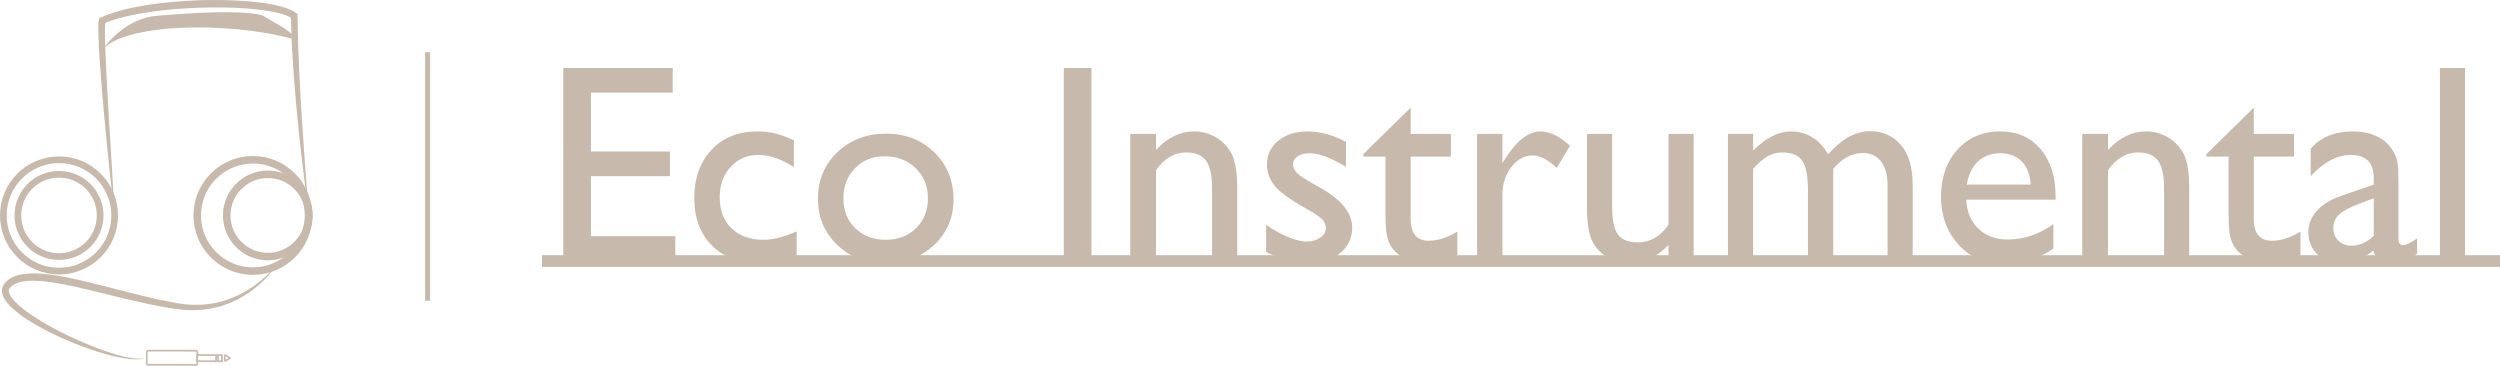 <?xml version="1.0" encoding="utf-8"?>
<!-- Generator: Adobe Illustrator 17.1.0, SVG Export Plug-In . SVG Version: 6.00 Build 0)  -->
<!DOCTYPE svg PUBLIC "-//W3C//DTD SVG 1.1//EN" "http://www.w3.org/Graphics/SVG/1.1/DTD/svg11.dtd">
<svg version="1.1" id="Layer_1" xmlns="http://www.w3.org/2000/svg" xmlns:xlink="http://www.w3.org/1999/xlink" x="0px" y="0px"
	 viewBox="0 0 2993.834 437.889" enable-background="new 0 0 2993.834 437.889" xml:space="preserve">
<circle fill="none" stroke="#C7B9AC" stroke-width="9" stroke-miterlimit="10" cx="302.851" cy="257.997" r="66.667"/>
<circle fill="none" stroke="#C7B9AC" stroke-width="8" stroke-miterlimit="10" cx="70.667" cy="257.997" r="66.667"/>
<g>
	<path fill="#C7B9AC" d="M137.333,257.997c-1.148-9.685-2.336-19.367-3.399-29.061c-1.064-9.694-2.176-19.384-3.162-29.086
		l-2.98-29.106l-2.757-29.129c-0.881-9.714-1.796-19.427-2.58-29.151c-0.796-9.724-1.56-19.452-2.267-29.19l-1.011-14.616
		c-0.311-4.876-0.627-9.755-0.851-14.645c-0.233-4.891-0.431-9.788-0.539-14.718c-0.043-2.471-0.08-4.94-0.039-7.456
		c0.023-1.261,0.06-2.531,0.138-3.84c0.046-0.666,0.098-1.329,0.179-2.043l0.155-1.113c0.084-0.436,0.199-0.915,0.313-1.367
		l0.422-1.677l1.754-0.806c9.254-4.253,18.826-7.177,28.45-9.608c9.629-2.429,19.363-4.189,29.112-5.684
		c19.508-2.936,39.133-4.59,58.786-5.359c9.829-0.344,19.666-0.426,29.506-0.258c9.839,0.165,19.682,0.605,29.521,1.39
		c9.836,0.812,19.681,1.896,29.486,3.796c4.903,0.943,9.797,2.104,14.673,3.617c4.863,1.607,9.757,3.342,14.463,6.79l1.575,1.154
		l0.044,2.035l0.63,29.154l0.148,7.29l0.292,7.293l0.61,14.588l0.61,14.591c0.179,4.865,0.545,9.724,0.809,14.586l1.644,29.182
		l1.955,29.173c0.287,4.866,0.642,9.727,0.999,14.588l1.058,14.586l2.174,29.174l2.263,29.178l-2.048-14.492
		c-0.681-4.832-1.353-9.665-1.949-14.506l-1.854-14.519c-0.641-4.838-1.194-9.685-1.749-14.532l-1.677-14.542
		c-0.564-4.847-1.126-9.695-1.619-14.55l-2.948-29.133l-1.304-14.586l-1.252-14.593c-0.381-4.868-0.865-9.726-1.162-14.602
		l-0.964-14.623l-0.964-14.626l-0.469-7.315l-0.274-7.331l-1.059-29.334l1.619,3.189c-1.588-1.151-3.529-2.166-5.586-3.035
		c-2.065-0.868-4.245-1.614-6.464-2.291c-4.467-1.315-9.099-2.351-13.793-3.182c-9.395-1.653-18.977-2.756-28.598-3.475
		c-9.625-0.721-19.296-1.109-28.975-1.224c-9.68-0.124-19.369,0.019-29.049,0.383c-19.359,0.664-38.707,2.205-57.826,4.99
		c-9.556,1.394-19.044,3.152-28.39,5.321c-9.323,2.206-18.54,4.906-27.092,8.692l2.176-2.483c-0.022,0.143-0.055,0.254-0.095,0.415
		l-0.105,0.696c-0.063,0.496-0.116,1.048-0.161,1.596c-0.083,1.124-0.135,2.289-0.174,3.464c-0.073,2.357-0.073,4.763-0.065,7.166
		c0.035,4.817,0.161,9.664,0.322,14.513l0.537,14.567l0.66,14.582c0.473,9.723,1.005,19.449,1.568,29.175l1.668,29.185l3.518,58.38
		l1.74,29.199L137.333,257.997z"/>
</g>
<path fill="#C7B9AC" d="M120.706,62.577c0,0,24.49-40.076,67.113-43.658s97.203-7.207,125.632-0.857
	c27.455,16.056,37.953,20.784,38.213,28.853C274.027,25.106,141.933,27.477,120.706,62.577z"/>
<g>
	<path fill="#C7B9AC" d="M332.851,314.663c0,0-1.055,1.875-3.398,5.162c-2.357,3.269-5.959,7.998-11.207,13.447
		c-5.237,5.44-12.053,11.71-20.854,17.641c-8.765,5.934-19.502,11.633-32.123,15.435c-6.292,1.923-13.028,3.387-20.091,4.261
		c-7.064,0.874-14.451,1.072-22.003,0.647c-3.774-0.202-7.6-0.625-11.425-1.133c-3.779-0.52-7.603-1.105-11.45-1.743
		c-7.704-1.253-15.507-2.836-23.417-4.502c-7.908-1.68-15.911-3.505-23.988-5.407c-4.033-0.962-8.091-1.93-12.17-2.902
		c-4.064-1.008-8.148-2.021-12.248-3.037c-16.386-4.057-33-8.199-49.674-11.478c-8.324-1.675-16.672-3.13-24.97-4.037
		c-8.277-0.882-16.585-1.285-24.374-0.238c-3.877,0.529-7.601,1.471-10.849,2.986c-1.626,0.751-3.12,1.658-4.438,2.723
		c-0.659,0.533-1.281,1.099-1.847,1.713c-0.622,0.693-0.816,0.99-1.137,1.573c-0.541,1.049-0.715,2.158-0.526,3.527
		c0.18,1.356,0.782,2.884,1.595,4.386c1.67,3.026,4.153,5.935,6.823,8.62c5.403,5.392,11.652,10.033,17.876,14.373
		c6.263,4.315,12.659,8.223,18.998,11.842c6.338,3.627,12.65,6.916,18.797,10.026c6.151,3.105,12.175,5.956,18.014,8.571
		c11.692,5.2,22.602,9.565,32.425,12.991c9.83,3.399,18.546,5.96,25.845,7.508c7.293,1.551,13.162,2.154,17.15,1.884
		c1.992-0.116,3.503-0.419,4.495-0.71c0.493-0.153,0.867-0.279,1.108-0.385c0.245-0.099,0.369-0.15,0.369-0.15
		s-0.12,0.061-0.355,0.181c-0.233,0.127-0.595,0.285-1.079,0.483c-0.973,0.375-2.474,0.828-4.489,1.093
		c-4.023,0.561-10.034,0.477-17.514-0.645c-7.485-1.092-16.47-3.056-26.569-5.997c-10.107-2.916-21.363-6.71-33.387-11.519
		c-12.029-4.792-24.886-10.47-38.036-17.472c-6.578-3.494-13.243-7.291-19.867-11.562c-6.622-4.279-13.199-9.029-19.323-14.882
		c-3.033-2.963-5.989-6.188-8.368-10.278c-1.158-2.062-2.2-4.365-2.648-7.086c-0.476-2.682-0.153-5.868,1.188-8.521
		c0.599-1.272,1.627-2.671,2.398-3.516c0.825-0.928,1.727-1.784,2.671-2.578c1.891-1.589,3.975-2.894,6.128-3.939
		c4.322-2.092,8.866-3.184,13.338-3.838c8.976-1.249,17.815-0.816,26.514,0.044c8.703,0.897,17.288,2.345,25.795,4.001
		c16.987,3.442,33.663,7.72,50.043,11.879c8.173,2.097,16.281,4.178,24.292,6.233c8.003,2.042,15.913,4,23.711,5.808
		c7.795,1.822,15.489,3.435,23.021,4.945c3.77,0.745,7.499,1.433,11.2,2.058c3.658,0.598,7.254,1.109,10.838,1.412
		c14.318,1.272,28.027-0.03,40.208-3.181c6.096-1.57,11.801-3.613,17.091-5.89c5.3-2.262,10.156-4.827,14.582-7.476
		c8.839-5.335,15.948-10.997,21.457-16.022c5.496-5.049,9.474-9.404,12.047-12.484C331.624,316.43,332.851,314.663,332.851,314.663z
		"/>
</g>
<path fill="none" stroke="#C7B9AC" stroke-width="2" stroke-miterlimit="10" d="M177.19,436.8l57.659,0.089
	c0.784,0.001,1.42-0.633,1.421-1.417l0.022-14.095c0.001-0.784-0.633-1.42-1.417-1.421l-57.659-0.089
	c-0.784-0.001-1.42,0.633-1.421,1.417l-0.022,14.095C175.772,436.163,176.407,436.799,177.19,436.8z"/>
<rect x="236.28" y="425.041" transform="matrix(1 0.002 -0.002 1 0.662 -0.382)" fill="none" stroke="#C7B9AC" stroke-width="2" stroke-miterlimit="10" width="22.64" height="7.4"/>
<rect x="261.217" y="425.065" transform="matrix(1 0.002 -0.002 1 0.662 -0.406)" fill="none" stroke="#C7B9AC" stroke-width="2" stroke-miterlimit="10" width="4.849" height="7.4"/>
<path fill="none" stroke="#C7B9AC" stroke-width="2" stroke-miterlimit="10" d="M272.442,430.59l-2.74,1.555
	c-0.259,0.147-0.58-0.04-0.58-0.338l0.009-6.083c0-0.294,0.314-0.48,0.573-0.341l2.743,1.483l2.716,1.573
	c0.262,0.152,0.257,0.532-0.009,0.677L272.442,430.59z"/>
<circle fill="none" stroke="#C7B9AC" stroke-width="9" stroke-miterlimit="10" cx="320.763" cy="257.997" r="49.265"/>
<circle fill="none" stroke="#C7B9AC" stroke-width="8" stroke-miterlimit="10" cx="70.667" cy="257.997" r="49.265"/>
<line fill="none" stroke="#C7B9AC" stroke-width="6" stroke-miterlimit="10" x1="512.034" y1="62.577" x2="512.034" y2="360.169"/>
<g>
	<path fill="#C7B9AC" d="M674.52,81.427h131.068v29.457h-97.97v70.499h94.66v29.623h-94.66v71.823h101.114v29.457H674.52V81.427z"/>
	<path fill="#C7B9AC" d="M954.033,277.036v29.788c-15.116,5.627-29.899,8.439-44.352,8.439c-23.83,0-42.836-7.059-57.011-21.183
		c-14.178-14.121-21.266-33.041-21.266-56.763c0-23.939,6.894-43.248,20.687-57.922c13.79-14.671,31.939-22.01,54.446-22.01
		c7.832,0,14.865,0.745,21.1,2.234c6.231,1.489,13.927,4.277,23.086,8.357v32.105c-15.225-9.707-29.349-14.563-42.365-14.563
		c-13.57,0-24.715,4.773-33.43,14.314c-8.716,9.544-13.073,21.708-13.073,36.491c0,15.556,4.717,27.914,14.149,37.07
		c9.433,9.158,22.147,13.735,38.146,13.735C925.734,287.131,939.028,283.767,954.033,277.036z"/>
	<path fill="#C7B9AC" d="M1061.105,160.034c23.168,0,42.42,7.476,57.756,22.424c15.334,14.951,23.003,33.734,23.003,56.35
		c0,21.956-7.778,40.188-23.334,54.694c-15.556,14.509-35.141,21.762-58.749,21.762c-22.838,0-41.926-7.364-57.26-22.093
		c-15.336-14.729-23.003-33.124-23.003-55.19c0-22.285,7.75-40.848,23.251-55.688
		C1018.269,167.456,1037.713,160.034,1061.105,160.034z M1059.45,187.175c-14.454,0-26.312,4.745-35.58,14.232
		c-9.268,9.49-13.901,21.571-13.901,36.243c0,14.562,4.742,26.452,14.232,35.663c9.487,9.213,21.679,13.818,36.573,13.818
		c14.783,0,26.892-4.66,36.325-13.984c9.433-9.321,14.149-21.266,14.149-35.828c0-14.452-4.911-26.422-14.729-35.912
		C1086.699,191.919,1074.344,187.175,1059.45,187.175z"/>
	<path fill="#C7B9AC" d="M1273.925,81.427h33.098v231.189h-33.098V81.427z"/>
	<path fill="#C7B9AC" d="M1384.307,160.365v19.362c13.459-14.894,28.738-22.341,45.841-22.341c9.487,0,18.312,2.456,26.478,7.364
		c8.164,4.91,14.37,11.641,18.618,20.189c4.246,8.551,6.371,22.093,6.371,40.628v87.048h-30.119v-86.717
		c0-15.556-2.374-26.67-7.116-33.346c-4.744-6.674-12.688-10.012-23.83-10.012c-14.232,0-26.313,7.116-36.242,21.348v108.727
		h-30.781V160.365H1384.307z"/>
	<path fill="#C7B9AC" d="M1516.203,301.694v-32.437c8.494,5.958,17.183,10.785,26.064,14.48c8.88,3.697,16.355,5.544,22.424,5.544
		c6.289,0,11.693-1.544,16.218-4.634c4.522-3.088,6.785-6.785,6.785-11.088c0-4.411-1.463-8.081-4.385-11.005
		c-2.925-2.922-9.242-7.143-18.949-12.66c-19.419-10.812-32.134-20.05-38.146-27.72c-6.015-7.667-9.019-16.024-9.019-25.072
		c0-11.693,4.551-21.237,13.652-28.63c9.103-7.39,20.823-11.087,35.167-11.087c14.894,0,30.173,4.194,45.841,12.577v29.788
		c-17.873-10.811-32.493-16.218-43.855-16.218c-5.849,0-10.565,1.244-14.149,3.729c-3.586,2.485-5.378,5.771-5.378,9.857
		c0,3.538,1.624,6.907,4.871,10.108c3.248,3.204,8.958,7.064,17.123,11.584l10.76,6.121c25.382,14.341,38.076,30.223,38.076,47.648
		c0,12.464-4.883,22.696-14.646,30.691s-22.315,11.992-37.648,11.992c-9.048,0-17.103-0.967-24.162-2.896
		C1535.785,310.439,1526.903,306.881,1516.203,301.694z"/>
	<path fill="#C7B9AC" d="M1632.707,184.527l56.598-55.604v31.443h48.157v27.141h-48.157v74.636c0,17.434,7.225,26.147,21.679,26.147
		c10.812,0,22.23-3.641,34.257-10.922V305.5c-11.584,6.511-24.219,9.764-37.897,9.764c-13.792,0-25.266-4.025-34.422-12.08
		c-2.87-2.426-5.241-5.156-7.116-8.192c-1.877-3.033-3.449-7.005-4.716-11.915c-1.27-4.908-1.903-14.258-1.903-28.051v-67.52
		h-26.479V184.527z"/>
	<path fill="#C7B9AC" d="M1799.191,160.365v34.918l1.654-2.648c14.563-23.5,29.127-35.249,43.689-35.249
		c11.362,0,23.223,5.738,35.58,17.211l-15.887,26.478c-10.482-9.929-20.189-14.894-29.126-14.894
		c-9.71,0-18.121,4.634-25.237,13.901s-10.674,20.247-10.674,32.933v79.601h-30.285V160.365H1799.191z"/>
	<path fill="#C7B9AC" d="M1998.11,312.616v-19.362c-6.399,6.95-13.71,12.357-21.927,16.218c-8.221,3.86-16.412,5.792-24.576,5.792
		c-9.598,0-18.452-2.399-26.561-7.198c-8.109-4.8-14.232-11.308-18.369-19.528c-4.138-8.218-6.206-21.87-6.206-40.959v-87.213
		h30.119v86.883c0,15.998,2.288,27.168,6.867,33.512c4.577,6.345,12.604,9.516,24.079,9.516c14.341,0,26.533-7.005,36.573-21.018
		V160.365h30.119v152.251H1998.11z"/>
	<path fill="#C7B9AC" d="M2195.374,202.069v110.547h-30.285v-84.731c0-16.88-2.263-28.656-6.785-35.332
		c-4.524-6.674-12.411-10.012-23.665-10.012c-6.288,0-12.055,1.435-17.293,4.303c-5.242,2.87-11.228,7.943-17.956,15.225v110.547
		h-30.119V160.365h30.119v20.024c15.334-15.333,30.339-23.003,45.014-23.003c19.305,0,34.256,9.159,44.848,27.471
		c16.106-18.535,32.933-27.802,50.475-27.802c14.782,0,26.946,5.407,36.49,16.218c9.541,10.814,14.314,27.306,14.314,49.481v89.861
		h-30.119v-90.192c0-12.686-2.593-22.396-7.777-29.126c-5.188-6.728-12.635-10.095-22.342-10.095
		C2217.823,183.203,2206.185,189.492,2195.374,202.069z"/>
	<path fill="#C7B9AC" d="M2461.648,239.139h-107.072c0.771,14.563,5.652,26.147,14.646,34.753
		c8.991,8.605,20.604,12.908,34.836,12.908c19.858,0,38.171-6.178,54.942-18.535v29.457c-9.268,6.181-18.452,10.592-27.554,13.239
		c-9.103,2.648-19.776,3.972-32.022,3.972c-16.771,0-30.342-3.475-40.711-10.426c-10.371-6.95-18.674-16.301-24.906-28.05
		c-6.234-11.75-9.35-25.347-9.35-40.794c0-23.168,6.562-42.006,19.693-56.515c13.128-14.506,30.173-21.762,51.136-21.762
		c20.19,0,36.297,7.062,48.323,21.183c12.024,14.124,18.039,33.043,18.039,56.763V239.139z M2355.238,221.1h76.622
		c-0.773-12.024-4.36-21.291-10.757-27.802c-6.4-6.508-15.006-9.764-25.817-9.764c-10.813,0-19.667,3.255-26.561,9.764
		C2361.828,199.809,2357.331,209.076,2355.238,221.1z"/>
	<path fill="#C7B9AC" d="M2524.368,160.365v19.362c13.459-14.894,28.738-22.341,45.841-22.341c9.487,0,18.312,2.456,26.478,7.364
		c8.164,4.91,14.37,11.641,18.618,20.189c4.246,8.551,6.371,22.093,6.371,40.628v87.048h-30.119v-86.717
		c0-15.556-2.374-26.67-7.116-33.346c-4.744-6.674-12.688-10.012-23.83-10.012c-14.232,0-26.313,7.116-36.242,21.348v108.727
		h-30.781V160.365H2524.368z"/>
	<path fill="#C7B9AC" d="M2642.363,184.527l56.598-55.604v31.443h48.157v27.141h-48.157v74.636c0,17.434,7.225,26.147,21.679,26.147
		c10.812,0,22.23-3.641,34.257-10.922V305.5c-11.584,6.511-24.219,9.764-37.897,9.764c-13.792,0-25.266-4.025-34.422-12.08
		c-2.87-2.426-5.241-5.156-7.116-8.192c-1.877-3.033-3.449-7.005-4.716-11.915c-1.27-4.908-1.903-14.258-1.903-28.051v-67.52
		h-26.479V184.527z"/>
	<path fill="#C7B9AC" d="M2872.229,221.1v64.707c0,5.188,1.763,7.778,5.295,7.778c3.641,0,9.322-2.702,17.046-8.109v18.37
		c-6.842,4.413-12.329,7.421-16.467,9.019c-4.137,1.599-8.468,2.399-12.99,2.399c-12.908,0-20.521-5.073-22.838-15.225
		c-12.8,9.93-26.424,14.894-40.876,14.894c-10.592,0-19.419-3.501-26.479-10.508c-7.062-7.005-10.592-15.805-10.592-26.396
		c0-9.598,3.447-18.175,10.344-25.733c6.894-7.556,16.686-13.542,29.374-17.955l38.56-13.24v-8.109
		c0-18.312-9.159-27.471-27.472-27.471c-16.44,0-32.436,8.497-47.992,25.485v-32.933c11.693-13.79,28.519-20.686,50.475-20.686
		c16.438,0,29.623,4.303,39.553,12.908c3.31,2.759,6.288,6.428,8.936,11.005c2.648,4.58,4.329,9.159,5.048,13.736
		C2871.868,199.615,2872.229,208.303,2872.229,221.1z M2842.606,282.497v-45.179l-20.189,7.778
		c-10.261,4.082-17.517,8.191-21.763,12.328c-4.248,4.138-6.371,9.296-6.371,15.474c0,6.289,2.012,11.419,6.04,15.391
		c4.026,3.972,9.239,5.958,15.64,5.958C2825.56,294.247,2834.44,290.332,2842.606,282.497z"/>
	<path fill="#C7B9AC" d="M2921.875,81.427h30.119v231.189h-30.119V81.427z"/>
</g>
<line fill="none" stroke="#C7B9AC" stroke-width="14" stroke-miterlimit="10" x1="649.034" y1="312.616" x2="2993.834" y2="312.616"/>
</svg>
